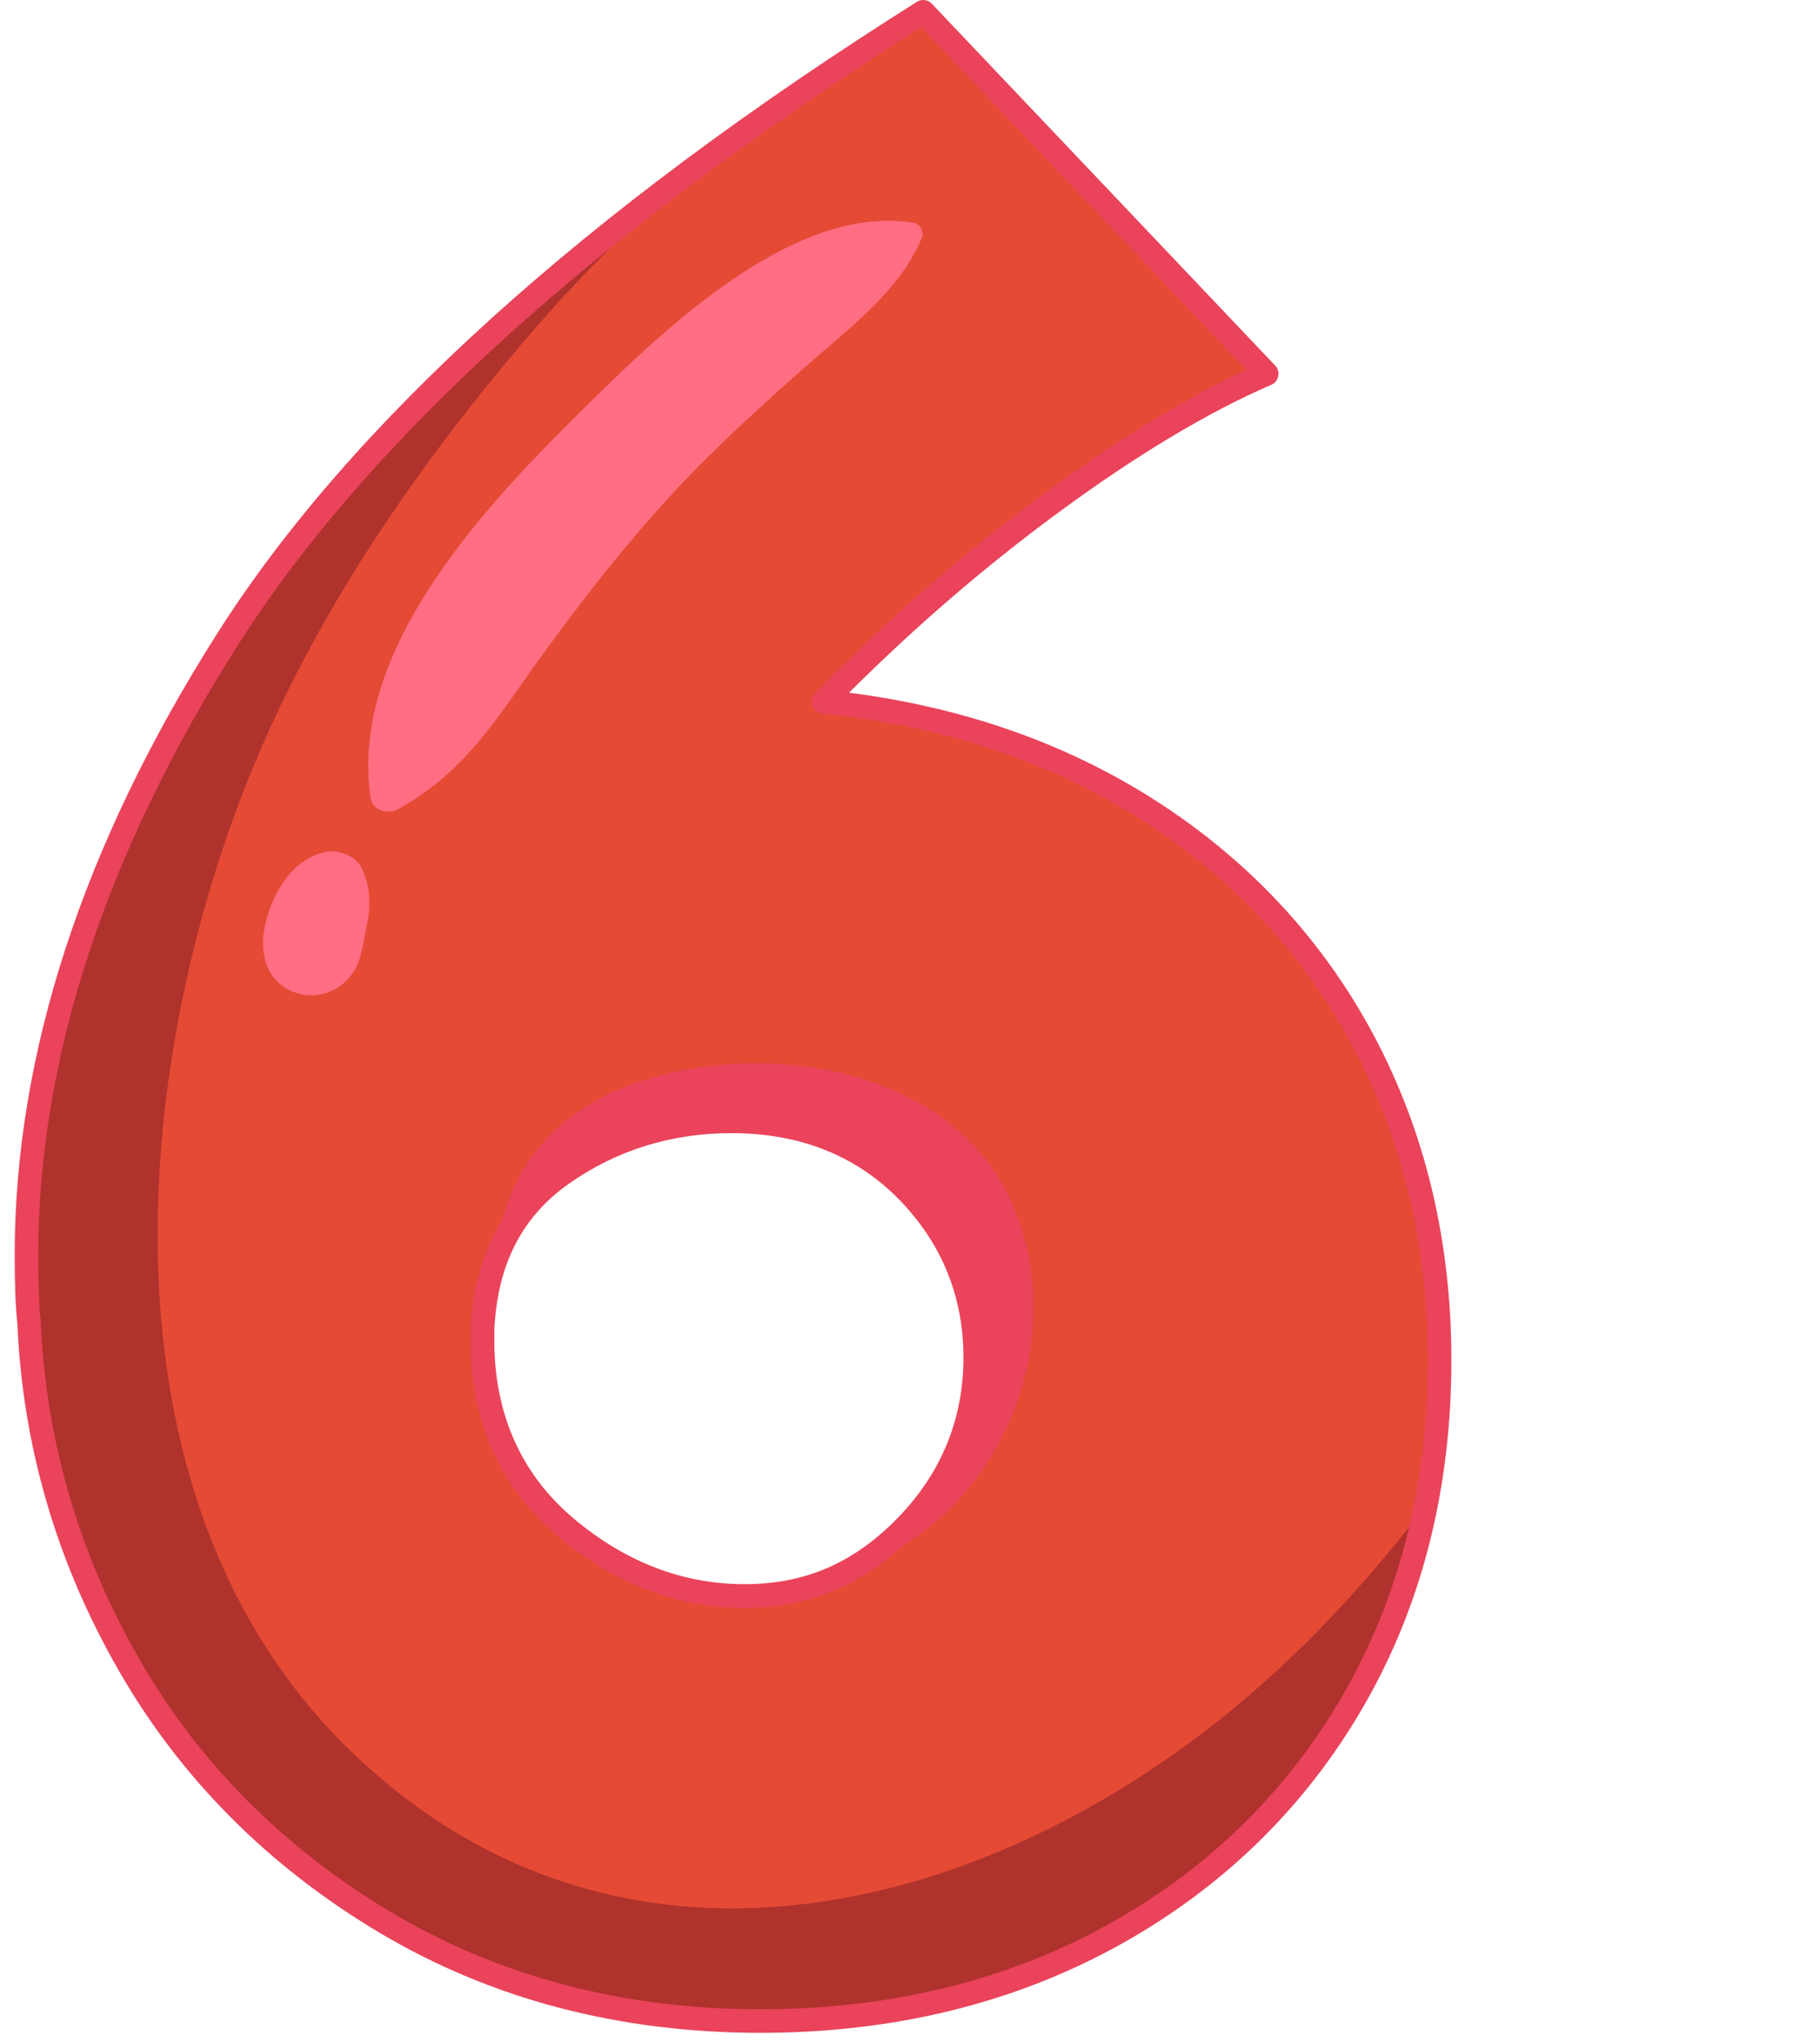 <svg width="115" height="129" viewBox="0 0 115 129" fill="none" xmlns="http://www.w3.org/2000/svg">
<path d="M72.487 51.115C78.397 54.875 82.948 59.755 86.157 65.775C89.358 71.795 90.957 78.505 90.957 85.905C90.957 93.965 89.138 101.145 85.487 107.445C81.847 113.745 76.757 118.685 70.248 122.275C63.727 125.865 56.328 127.655 48.047 127.655C39.208 127.655 31.317 125.585 24.358 121.445C17.398 117.305 11.988 111.865 8.117 105.125C4.247 98.385 2.157 91.205 1.817 83.585C1.707 82.595 1.647 81.155 1.647 79.275C1.647 66.685 5.867 53.735 14.318 40.425C22.767 27.115 37.428 13.895 58.307 0.745L80.007 23.605C75.918 25.375 71.368 28.105 66.338 31.805C61.307 35.505 56.538 39.675 52.008 44.315C59.737 45.085 66.558 47.355 72.468 51.105L72.487 51.115ZM57.328 96.345C60.197 93.365 61.638 89.825 61.638 85.745C61.638 81.665 60.197 78.155 57.328 75.225C54.458 72.305 50.758 70.835 46.227 70.835C42.248 70.835 38.688 71.945 35.538 74.145C32.388 76.355 30.707 79.615 30.488 83.915V85.075C30.598 89.825 32.367 93.635 35.788 96.505C39.208 99.375 42.968 100.815 47.057 100.815C51.148 100.815 54.458 99.325 57.328 96.345Z" fill="#E54A35"/>
<path d="M82.268 104.015C65.968 120.125 40.248 128.325 21.988 110.435C6.288 95.065 8.078 68.815 15.368 50.015C19.488 39.385 26.118 29.695 33.508 21.085C36.668 17.405 40.128 14.055 43.648 10.775C30.428 20.615 20.658 30.495 14.348 40.425C5.898 53.735 1.678 66.685 1.678 79.275C1.678 81.155 1.728 82.585 1.848 83.585C2.178 91.205 4.278 98.385 8.148 105.125C12.008 111.865 17.428 117.305 24.388 121.445C31.348 125.585 39.238 127.655 48.078 127.655C56.358 127.655 63.758 125.865 70.278 122.275C76.798 118.685 81.878 113.745 85.518 107.445C87.718 103.655 89.238 99.525 90.108 95.085C87.718 98.225 85.108 101.225 82.288 104.015H82.268Z" fill="#AF322C"/>
<path d="M53.788 99.115C62.938 96.175 67.828 84.995 63.978 76.075C60.098 67.105 47.528 65.485 39.468 68.665C34.078 70.795 31.578 75.105 31.258 79.855C32.068 77.505 33.488 75.595 35.548 74.145C38.698 71.935 42.258 70.835 46.238 70.835C50.768 70.835 54.468 72.305 57.338 75.225C60.208 78.155 61.648 81.665 61.648 85.745C61.648 89.825 60.208 93.365 57.338 96.345C56.238 97.485 55.058 98.405 53.798 99.115H53.788Z" fill="#EA435B"/>
<path d="M57.748 14.075C49.878 12.775 41.248 21.475 36.198 26.485C30.198 32.445 22.018 41.375 23.428 50.435C23.548 51.205 24.528 51.455 25.128 51.125C28.398 49.335 30.428 46.835 32.538 43.805C35.408 39.695 38.388 35.755 41.728 32.015C44.538 28.875 47.688 25.995 50.848 23.205C53.538 20.825 56.888 18.385 58.258 14.985C58.398 14.635 58.108 14.125 57.738 14.065L57.748 14.075Z" fill="#FF6E83"/>
<path d="M20.388 53.855C18.248 54.415 16.968 56.855 16.668 58.895C16.418 60.585 17.068 62.265 18.858 62.755C20.548 63.215 22.218 62.195 22.718 60.565C22.828 60.225 22.898 59.875 22.978 59.525C23.018 59.335 23.318 57.605 23.238 58.195C23.408 57.025 23.388 55.945 22.868 54.865C22.438 53.975 21.288 53.615 20.378 53.855H20.388Z" fill="#FF6E83"/>
<path d="M48.058 128.405C39.128 128.405 31.028 126.275 23.988 122.085C16.948 117.895 11.398 112.315 7.488 105.495C3.578 98.695 1.428 91.325 1.098 83.615C0.988 82.645 0.928 81.205 0.928 79.275C0.928 66.605 5.228 53.395 13.718 40.025C22.188 26.685 37.068 13.255 57.938 0.115C58.238 -0.075 58.638 -0.025 58.878 0.235L80.578 23.095C80.748 23.275 80.818 23.525 80.768 23.765C80.718 24.005 80.558 24.205 80.328 24.305C76.308 26.045 71.758 28.775 66.808 32.425C62.228 35.795 57.808 39.605 53.648 43.755C60.838 44.675 67.308 46.935 72.888 50.485C78.878 54.295 83.568 59.325 86.818 65.425C90.068 71.525 91.708 78.425 91.708 85.905C91.708 94.065 89.838 101.435 86.138 107.815C82.438 114.205 77.218 119.285 70.608 122.925C64.008 126.555 56.418 128.405 48.048 128.405H48.058ZM58.208 1.715C37.798 14.635 23.258 27.795 14.978 40.835C6.648 53.965 2.418 66.895 2.418 79.285C2.418 81.135 2.468 82.555 2.578 83.505C2.908 91.025 4.988 98.155 8.778 104.755C12.558 111.345 17.928 116.745 24.748 120.805C31.558 124.855 39.398 126.915 48.058 126.915C56.178 126.915 63.518 125.135 69.898 121.625C76.258 118.125 81.298 113.225 84.848 107.075C88.408 100.925 90.218 93.805 90.218 85.915C90.218 78.675 88.628 72.025 85.498 66.135C82.368 60.255 77.858 55.425 72.088 51.755C66.308 48.085 59.528 45.835 51.958 45.075C51.668 45.045 51.428 44.855 51.328 44.585C51.228 44.315 51.298 44.015 51.498 43.805C56.028 39.165 60.878 34.925 65.918 31.215C70.568 27.795 74.878 25.155 78.758 23.365L58.208 1.715ZM47.058 101.565C42.808 101.565 38.848 100.055 35.308 97.085C31.728 94.085 29.848 90.045 29.738 85.095V83.915C29.968 79.355 31.778 75.865 35.108 73.525C38.368 71.235 42.108 70.075 46.228 70.075C50.938 70.075 54.858 71.625 57.858 74.695C60.858 77.755 62.378 81.475 62.378 85.745C62.378 90.015 60.858 93.755 57.858 96.865C54.848 99.985 51.218 101.565 47.048 101.565H47.058ZM46.228 71.575C42.428 71.575 38.978 72.645 35.968 74.755C32.988 76.845 31.438 79.855 31.238 83.955V85.075C31.338 89.565 33.038 93.215 36.268 95.935C39.538 98.675 43.158 100.065 47.048 100.065C50.938 100.065 54.028 98.675 56.778 95.825C59.498 93.005 60.878 89.605 60.878 85.745C60.878 81.885 59.498 78.515 56.788 75.745C54.078 72.985 50.518 71.575 46.228 71.575Z" fill="#EA435B"/>
</svg>
